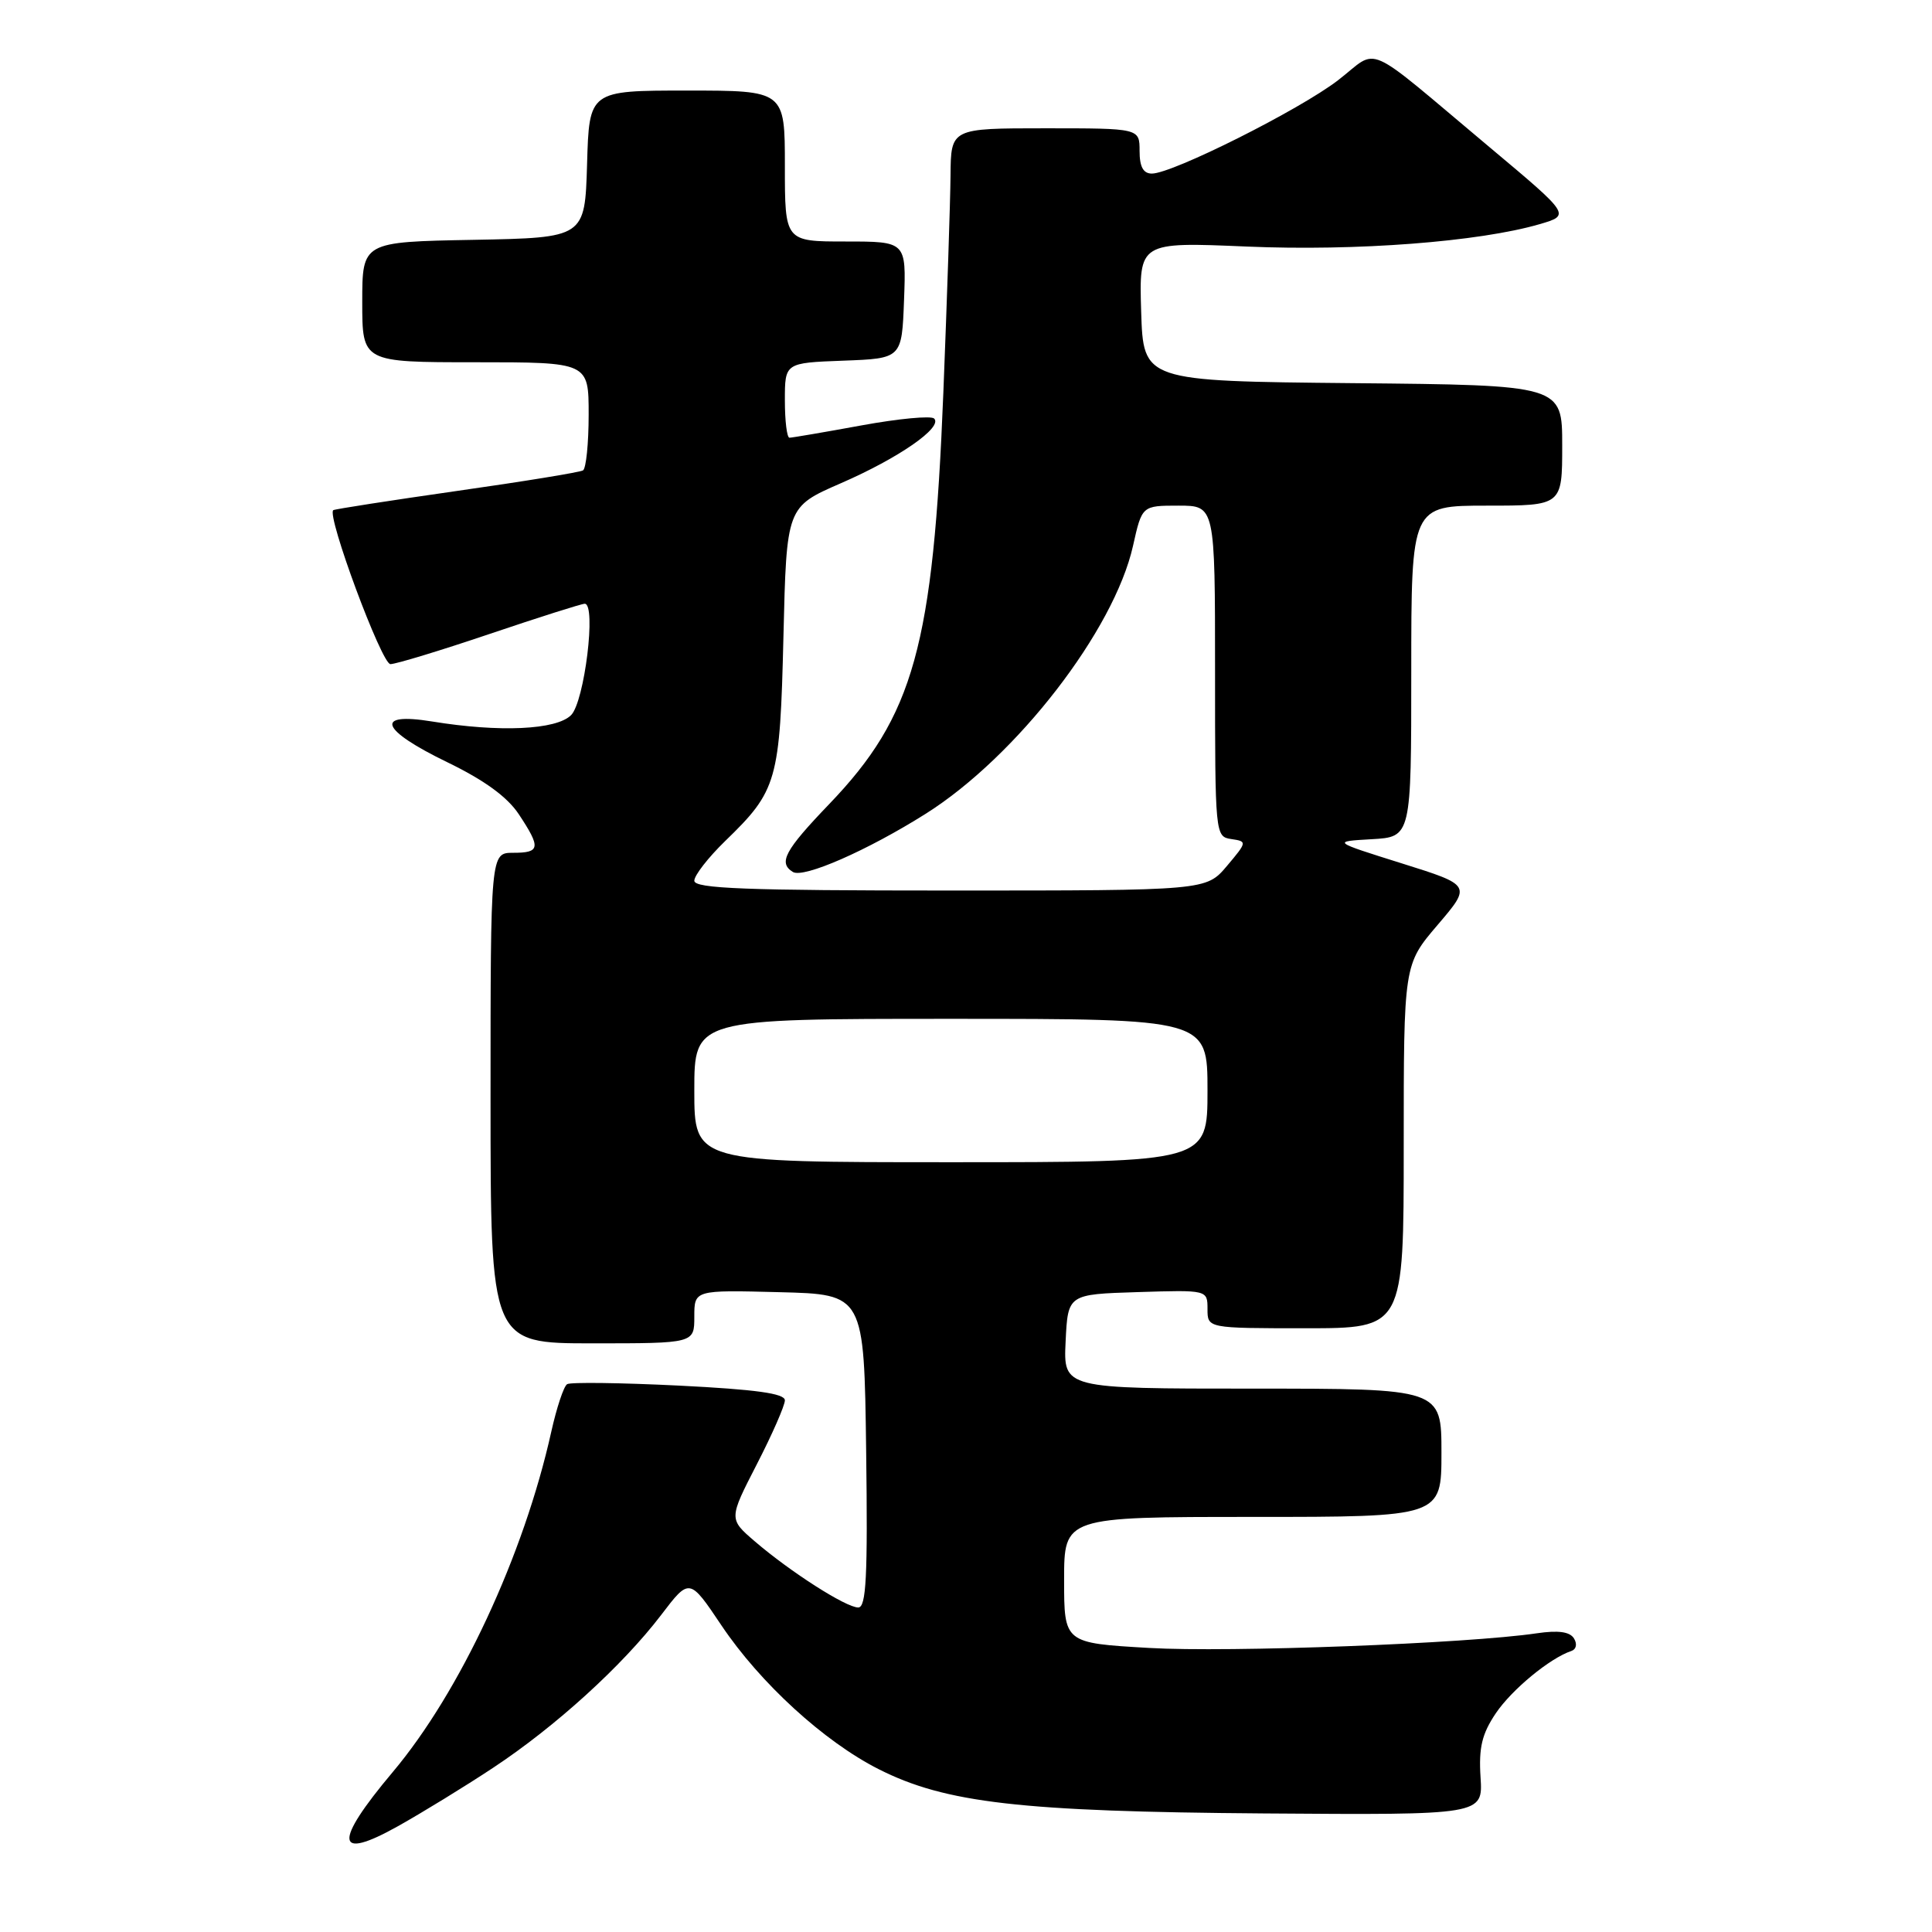 <?xml version="1.0" encoding="UTF-8" standalone="no"?>
<!DOCTYPE svg PUBLIC "-//W3C//DTD SVG 1.1//EN" "http://www.w3.org/Graphics/SVG/1.1/DTD/svg11.dtd" >
<svg xmlns="http://www.w3.org/2000/svg" xmlns:xlink="http://www.w3.org/1999/xlink" version="1.1" viewBox="0 0 256 256">
 <g >
 <path fill="currentColor"
d=" M 65.34 234.24 C 73.59 228.79 82.48 220.71 87.60 214.00 C 91.36 209.06 91.36 209.06 95.60 215.38 C 100.73 223.02 109.19 230.76 116.42 234.42 C 125.29 238.91 135.25 240.05 167.50 240.29 C 196.50 240.50 196.50 240.50 196.18 235.50 C 195.93 231.56 196.36 229.76 198.20 227.02 C 200.33 223.87 205.37 219.71 208.22 218.76 C 208.87 218.54 209.01 217.83 208.56 217.10 C 208.01 216.21 206.48 216.00 203.63 216.42 C 194.45 217.78 162.80 218.98 152.25 218.36 C 141.00 217.71 141.00 217.71 141.00 209.35 C 141.00 201.00 141.00 201.00 166.00 201.00 C 191.00 201.00 191.00 201.00 191.00 192.50 C 191.00 184.00 191.00 184.00 165.95 184.00 C 140.90 184.00 140.90 184.00 141.20 177.75 C 141.50 171.50 141.50 171.50 150.75 171.21 C 160.00 170.92 160.00 170.92 160.00 173.46 C 160.00 176.00 160.00 176.00 173.00 176.00 C 186.00 176.00 186.00 176.00 186.00 151.91 C 186.00 127.82 186.00 127.82 190.49 122.56 C 194.98 117.30 194.98 117.30 185.74 114.40 C 176.50 111.50 176.50 111.50 181.75 111.20 C 187.00 110.90 187.00 110.90 187.00 88.95 C 187.00 67.00 187.00 67.00 197.00 67.00 C 207.00 67.00 207.00 67.00 207.00 59.02 C 207.00 51.03 207.00 51.03 179.25 50.77 C 151.50 50.50 151.50 50.50 151.21 41.28 C 150.93 32.06 150.93 32.06 165.21 32.67 C 179.73 33.29 196.00 32.04 204.02 29.70 C 208.11 28.50 208.11 28.50 197.37 19.50 C 180.33 5.22 182.87 6.34 177.30 10.63 C 172.19 14.56 155.36 23.00 152.63 23.00 C 151.49 23.00 151.00 22.11 151.00 20.00 C 151.00 17.00 151.00 17.00 138.50 17.00 C 126.00 17.00 126.00 17.00 125.95 23.25 C 125.92 26.69 125.49 39.62 125.00 52.00 C 123.66 85.60 121.09 94.87 109.86 106.56 C 103.97 112.70 103.10 114.33 105.06 115.54 C 106.47 116.41 114.95 112.69 122.69 107.81 C 134.71 100.22 147.62 83.52 150.13 72.33 C 151.32 67.00 151.32 67.00 156.16 67.00 C 161.00 67.00 161.00 67.00 161.00 88.93 C 161.00 110.62 161.02 110.86 163.15 111.18 C 165.27 111.49 165.26 111.56 162.57 114.75 C 159.82 118.00 159.82 118.00 125.91 118.00 C 98.79 118.00 92.00 117.74 92.00 116.70 C 92.00 115.99 93.84 113.63 96.08 111.45 C 103.00 104.75 103.35 103.52 103.81 84.34 C 104.22 67.17 104.22 67.17 111.40 64.04 C 119.10 60.69 124.95 56.63 123.78 55.46 C 123.39 55.06 119.05 55.47 114.14 56.37 C 109.23 57.27 104.94 58.00 104.61 58.00 C 104.27 58.00 104.00 55.77 104.00 53.04 C 104.00 48.08 104.00 48.08 111.75 47.79 C 119.50 47.50 119.50 47.50 119.79 39.75 C 120.08 32.00 120.08 32.00 112.04 32.00 C 104.00 32.00 104.00 32.00 104.00 22.00 C 104.00 12.00 104.00 12.00 91.04 12.00 C 78.07 12.00 78.07 12.00 77.79 21.75 C 77.50 31.50 77.50 31.50 62.75 31.78 C 48.00 32.05 48.00 32.05 48.00 40.03 C 48.00 48.00 48.00 48.00 63.00 48.00 C 78.00 48.00 78.00 48.00 78.00 54.94 C 78.00 58.76 77.66 62.08 77.25 62.33 C 76.84 62.58 69.30 63.81 60.50 65.06 C 51.70 66.32 44.35 67.46 44.16 67.60 C 43.25 68.27 50.57 88.00 51.73 88.00 C 52.45 88.00 58.37 86.20 64.88 84.00 C 71.39 81.80 77.06 80.00 77.48 80.00 C 79.04 80.00 77.45 92.98 75.67 94.76 C 73.71 96.72 66.19 97.06 57.25 95.60 C 49.51 94.34 50.40 96.70 59.27 101.00 C 64.18 103.38 67.22 105.59 68.75 107.90 C 71.69 112.34 71.59 113.00 68.00 113.00 C 65.00 113.00 65.00 113.00 65.00 145.50 C 65.00 178.00 65.00 178.00 78.50 178.00 C 92.00 178.00 92.00 178.00 92.00 174.47 C 92.00 170.93 92.00 170.93 103.25 171.22 C 114.50 171.50 114.50 171.50 114.77 192.25 C 114.99 208.94 114.78 213.00 113.72 213.00 C 112.10 213.00 104.75 208.30 100.03 204.25 C 96.56 201.27 96.56 201.27 100.28 194.03 C 102.33 190.05 104.00 186.23 104.00 185.55 C 104.00 184.64 100.15 184.11 89.98 183.60 C 82.27 183.22 75.59 183.13 75.15 183.41 C 74.70 183.68 73.76 186.52 73.05 189.70 C 69.41 206.08 60.96 224.22 52.02 234.83 C 44.15 244.19 44.40 246.65 52.75 241.97 C 55.91 240.20 61.58 236.73 65.34 234.24 Z  M 92.00 144.50 C 92.00 135.00 92.00 135.00 126.00 135.00 C 160.00 135.00 160.00 135.00 160.00 144.50 C 160.00 154.00 160.00 154.00 126.00 154.00 C 92.00 154.00 92.00 154.00 92.00 144.50 Z "/>
</g>
</svg>